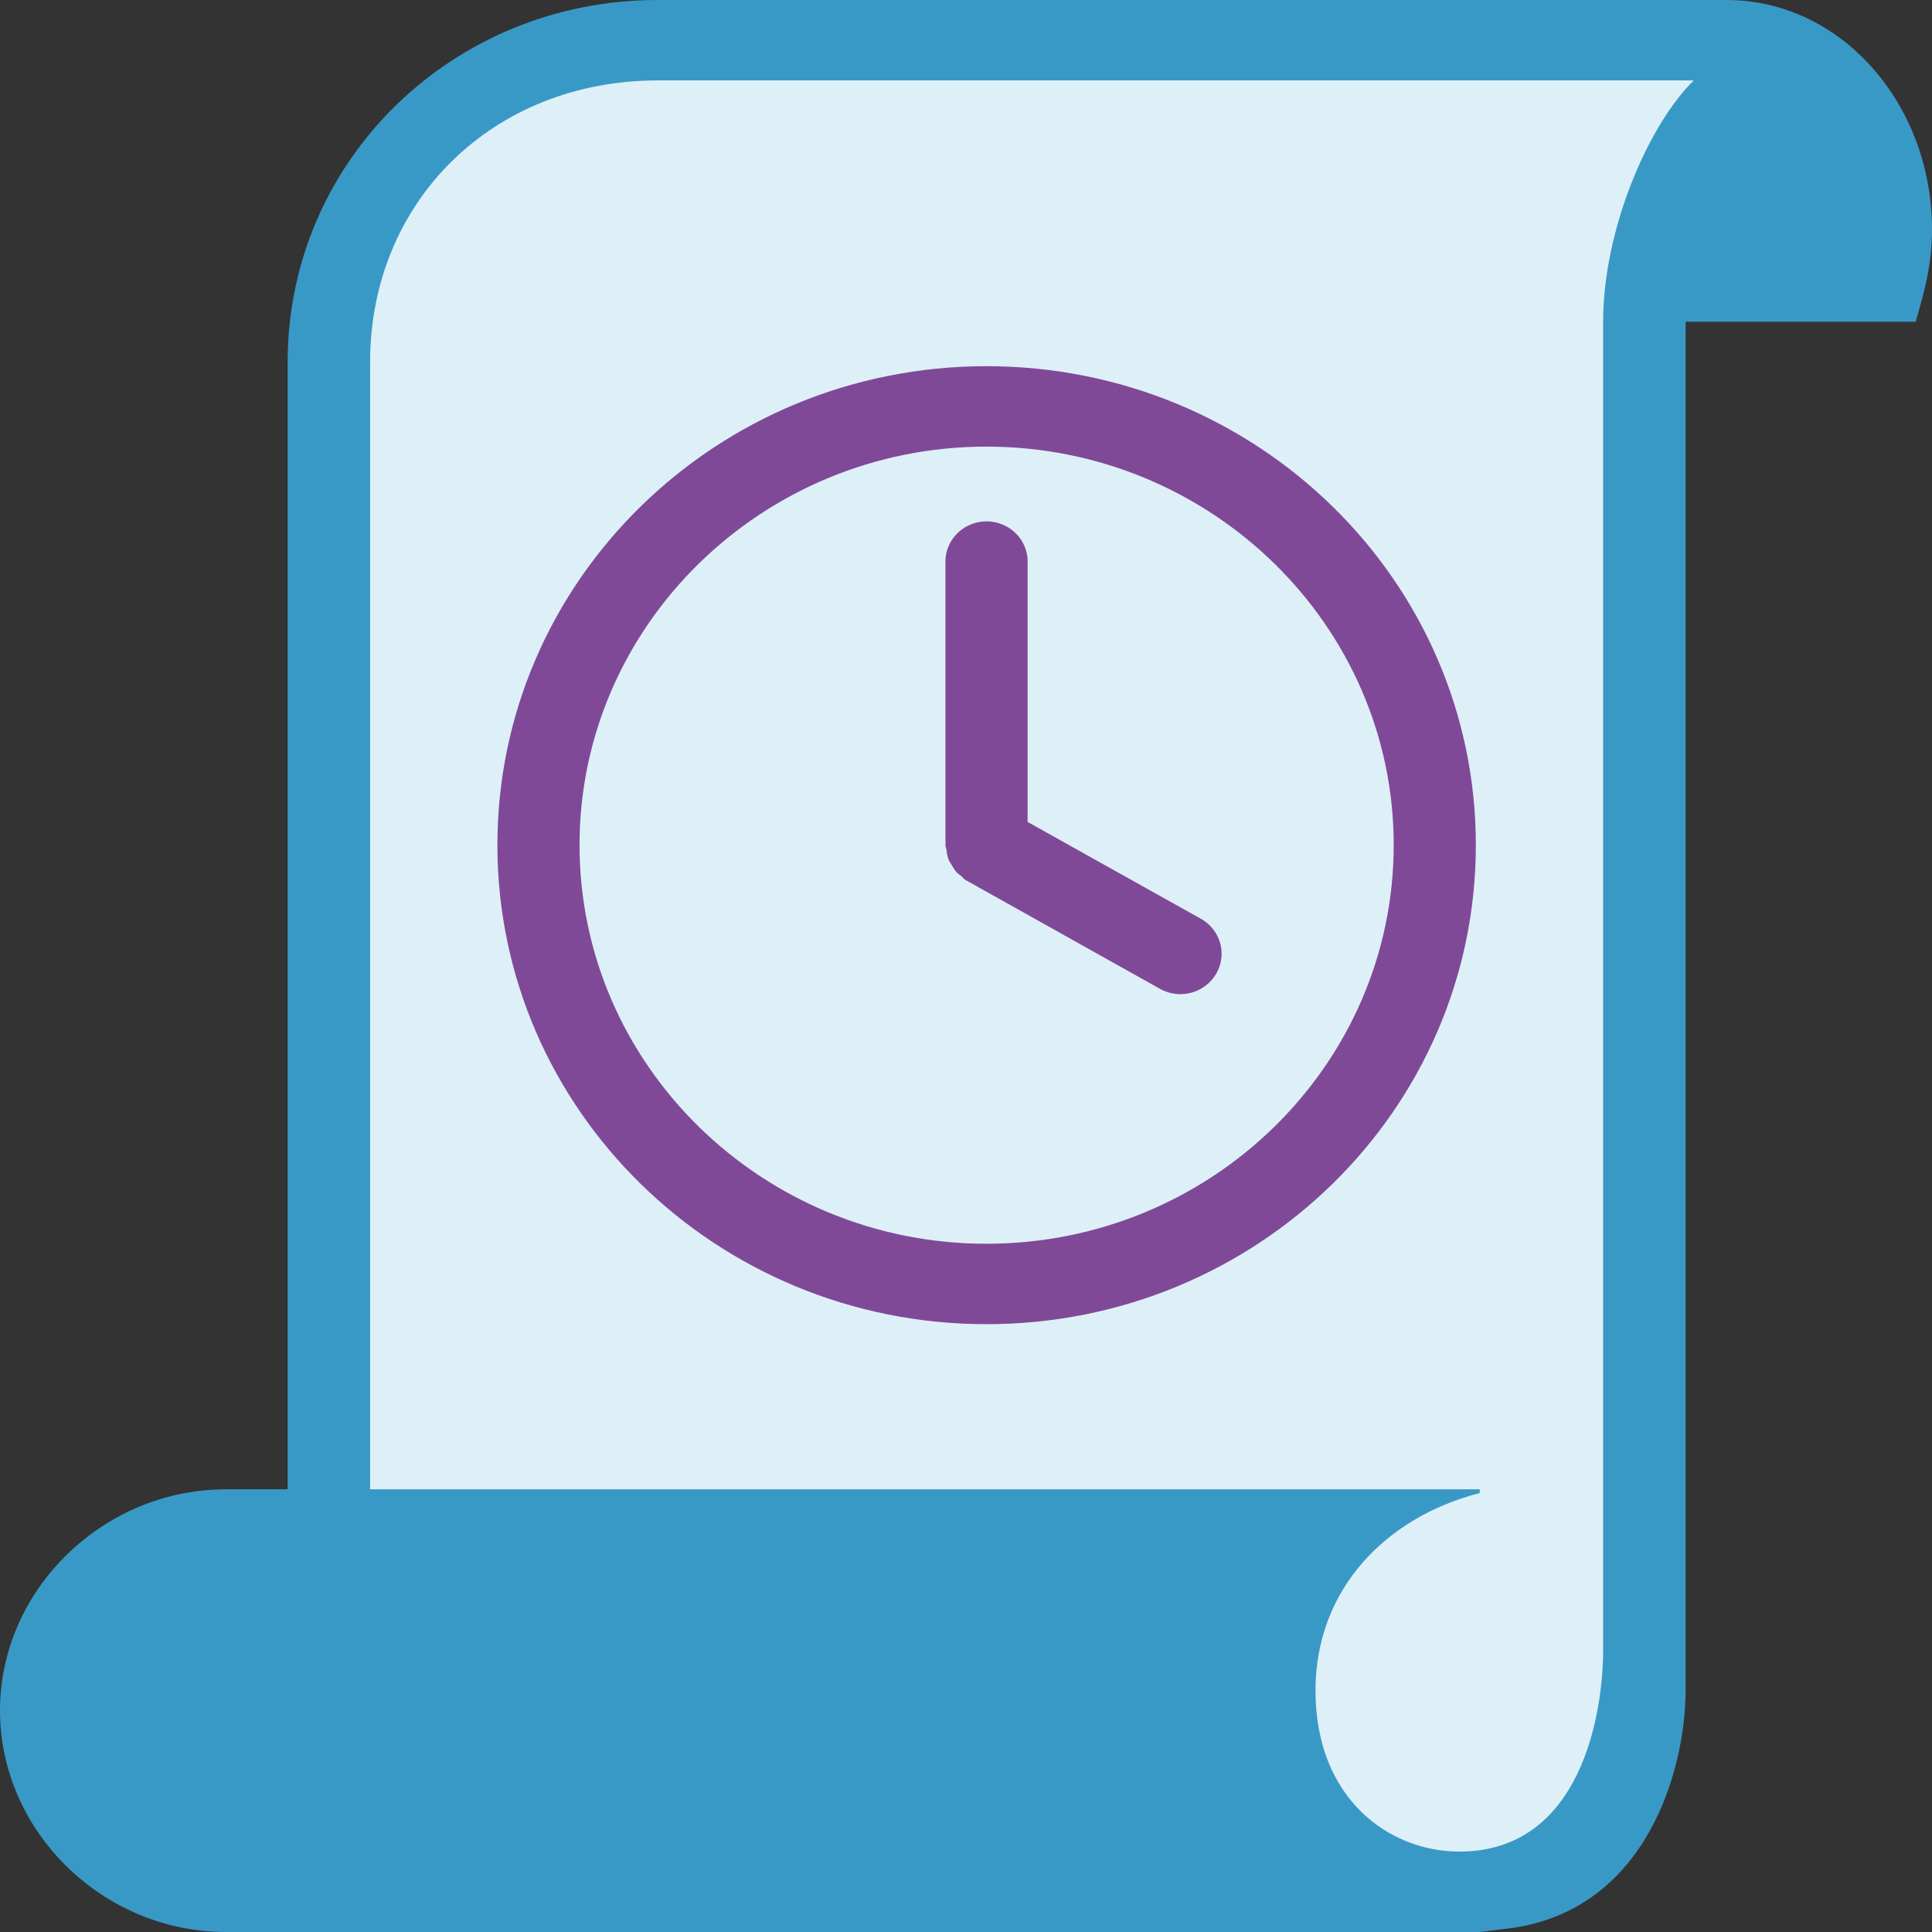 <?xml version="1.0" encoding="UTF-8" standalone="no"?>
<!-- Generated by Microsoft Visio, SVG Export Storage Account Lifecycle Management.svg Page-1 -->

<svg
   xmlns:dc="http://purl.org/dc/elements/1.1/"
   xmlns:cc="http://creativecommons.org/ns#"
   xmlns:rdf="http://www.w3.org/1999/02/22-rdf-syntax-ns#"
   xmlns:svg="http://www.w3.org/2000/svg"
   xmlns="http://www.w3.org/2000/svg"
   xmlns:sodipodi="http://sodipodi.sourceforge.net/DTD/sodipodi-0.dtd"
   xmlns:inkscape="http://www.inkscape.org/namespaces/inkscape"
   width="0.787in"
   height="0.787in"
   viewBox="0 0 56.69 56.69"
   xml:space="preserve"
   class="st5"
   version="1.1"
   id="svg39"
   sodipodi:docname="Storage Account Lifecycle Management.svg"
   style="font-size:12px;overflow:visible;color-interpolation-filters:sRGB;fill:none;fill-rule:evenodd;stroke-linecap:square;stroke-miterlimit:3"
   inkscape:version="0.92.5 (2060ec1f9f, 2020-04-08)"><rect x="0" y="0" width="56.69" height="56.69" fill="#333333" stroke="none"/><defs
   id="defs43" /><sodipodi:namedview
   pagecolor="#ffffff"
   bordercolor="#666666"
   borderopacity="1"
   objecttolerance="10"
   gridtolerance="10"
   guidetolerance="10"
   inkscape:pageopacity="0"
   inkscape:pageshadow="2"
   inkscape:window-width="640"
   inkscape:window-height="480"
   id="namedview41"
   showgrid="false"
   inkscape:zoom="1.7193066"
   inkscape:cx="37.795072"
   inkscape:cy="23.279613"
   inkscape:window-x="0"
   inkscape:window-y="0"
   inkscape:window-maximized="0"
   inkscape:current-layer="svg39" />
	<style
   type="text/css"
   id="style2">
	<![CDATA[
		.st1 {fill:#ffffff;stroke:none;stroke-linecap:butt;stroke-width:12.24}
		.st2 {fill:#59b4d9;fill-opacity:0.2;stroke:none;stroke-linecap:butt;stroke-width:12.24}
		.st3 {fill:#3999c6;stroke:none;stroke-linecap:butt;stroke-width:12.24}
		.st4 {fill:#804998;stroke:none;stroke-linecap:butt;stroke-width:12.24}
		.st5 {fill:none;fill-rule:evenodd;font-size:12px;overflow:visible;stroke-linecap:square;stroke-miterlimit:3}
	]]>
	</style>

	<g
   id="g37"
   transform="translate(-12.24,-12.244)">
		<title
   id="title4">Page-1</title>
		<g
   id="group1107-1"
   transform="translate(12.24,-34.016)">
			<title
   id="title6">Storage Account Lifecycle Management</title>
			<g
   id="group1108-2">
				<title
   id="title8">Sheet.1108</title>
				<g
   id="shape1109-3"
   transform="translate(9.65,-1.181)">
					<title
   id="title10">Sheet.1109</title>
					<path
   d="m 33.17,102.95 c -2.7,0 -5.43,-2.03 -5.43,-5.91 0,-1.82 0.68,-3.46 1.87,-4.72 H 0 V 58.07 c 0,-5.39 4.15,-9.45 9.65,-9.45 h 33.31 l -2.06,2.01 c -1.11,1.09 -2.3,3.86 -2.3,6.26 v 38.97 c 0,3.27 -1.42,7.09 -5.43,7.09 z"
   class="st1"
   id="path12"
   inkscape:connector-curvature="0"
   style="fill:#ffffff;stroke:none;stroke-width:12.24;stroke-linecap:butt" />
				</g>
				<g
   id="shape1110-5"
   transform="translate(9.65,-1.181)">
					<title
   id="title15">Sheet.1110</title>
					<path
   d="m 33.17,102.95 c -2.7,0 -5.43,-2.03 -5.43,-5.91 0,-1.82 0.68,-3.46 1.87,-4.72 H 0 V 58.07 c 0,-5.39 4.15,-9.45 9.65,-9.45 h 33.31 l -2.06,2.01 c -1.11,1.09 -2.3,3.86 -2.3,6.26 v 38.97 c 0,3.27 -1.42,7.09 -5.43,7.09 z"
   class="st2"
   id="path17"
   inkscape:connector-curvature="0"
   style="fill:#59b4d9;fill-opacity:0.2;stroke:none;stroke-width:12.24;stroke-linecap:butt" />
				</g>
				<g
   id="shape1111-7">
					<title
   id="title20">Sheet.1111</title>
					<path
   d="M 50.66,46.26 H 19.3 c -6.03,0 -10.86,4.72 -10.86,10.63 V 89.96 H 6.63 C 3.02,89.96 0,92.91 0,96.45 c 0,3.55 3.02,6.5 6.63,6.5 h 36.79 l 0.97,-0.12 c 3.98,-0.59 5.07,-4.72 5.07,-6.97 V 55.7 h 6.75 c 0.24,-0.82 0.48,-1.65 0.48,-2.71 0,-3.66 -2.65,-6.73 -6.03,-6.73 z m -3.62,9.44 v 38.98 c 0,1.77 -0.6,5.91 -4.22,5.91 -2.05,0 -4.22,-1.54 -4.22,-4.73 0,-2.95 2.05,-5.08 4.82,-5.79 V 89.96 H 10.86 V 56.89 c 0,-4.73 3.61,-8.27 8.44,-8.27 h 30.4 c -1.33,1.3 -2.66,4.37 -2.66,7.08 z"
   class="st3"
   id="path22"
   inkscape:connector-curvature="0"
   style="fill:#3999c6;stroke:none;stroke-width:12.24;stroke-linecap:butt" />
				</g>
				<g
   id="shape1112-9"
   transform="translate(14.595,-17.835)">
					<title
   id="title25">Sheet.1112</title>
					<path
   d="m 14.35,77.2 c 6.59,0 11.95,5.25 11.95,11.69 0,6.45 -5.36,11.7 -11.95,11.7 -6.58,0 -11.94,-5.25 -11.94,-11.7 0,-6.44 5.36,-11.69 11.94,-11.69 z m 0,-2.36 C 6.43,74.84 0,81.13 0,88.89 c 0,7.77 6.43,14.06 14.35,14.06 7.93,0 14.36,-6.29 14.36,-14.06 0,-7.76 -6.43,-14.05 -14.36,-14.05 z"
   class="st4"
   id="path27"
   inkscape:connector-curvature="0"
   style="fill:#804998;stroke:none;stroke-width:12.24;stroke-linecap:butt" />
				</g>
				<g
   id="shape1113-11"
   transform="translate(27.743,-27.672)">
					<title
   id="title30">Sheet.1113</title>
					<path
   d="m 7.51,100.9 -5.1,-2.85 v -7.59 a 1.206,1.181 -180 1 0 -2.41,0 v 8.27 c 0,0.05 0.02,0.09 0.03,0.14 0.01,0.09 0.02,0.17 0.05,0.25 0.02,0.06 0.05,0.12 0.09,0.17 a 1.182,1.157 -180 0 0 0.15,0.23 c 0.04,0.04 0.09,0.08 0.13,0.11 0.06,0.04 0.09,0.1 0.15,0.13 l 5.7,3.19 a 1.209,1.184 -180 0 0 1.21,-2.05 z"
   class="st4"
   id="path32"
   inkscape:connector-curvature="0"
   style="fill:#804998;stroke:none;stroke-width:12.24;stroke-linecap:butt" />
				</g>
			</g>
		</g>
	</g>
</svg>
